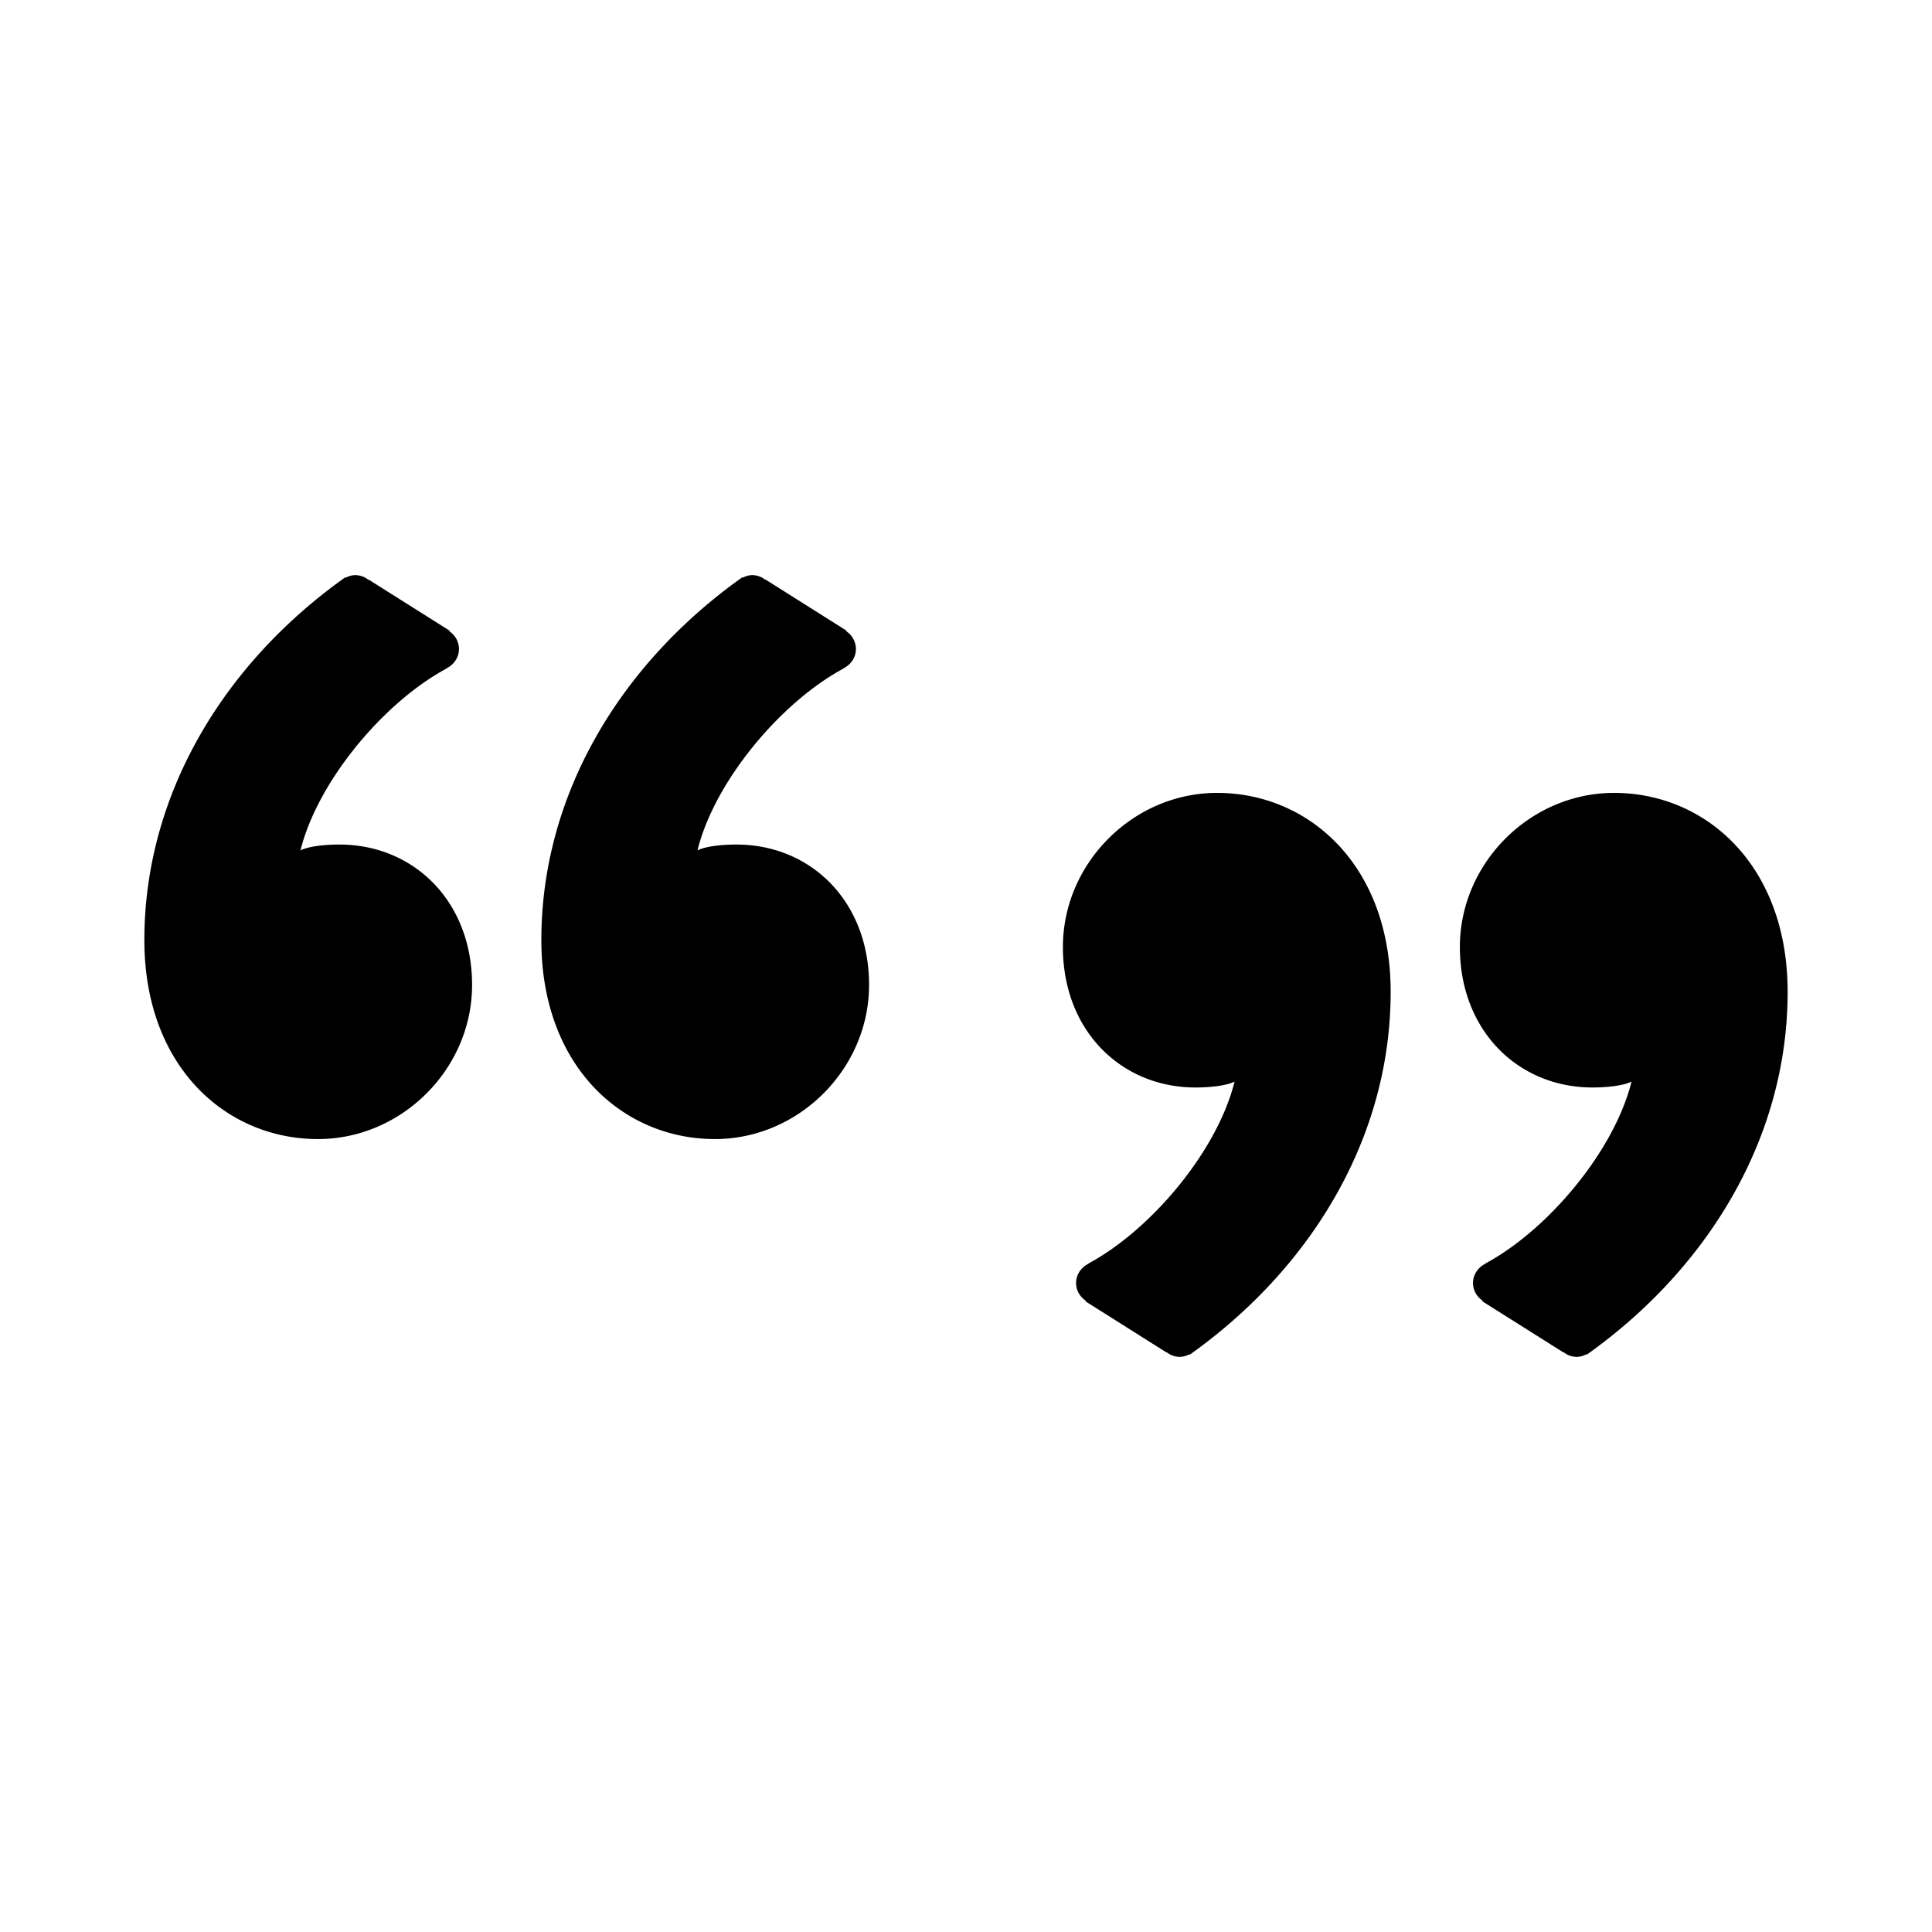 <svg xmlns="http://www.w3.org/2000/svg" width="100" height="100" viewBox="0 0 100 100"><path d="M17.572 43.713c-.81 0-1.617.1-2.02.303.9-3.602 4.307-7.642 7.513-9.387.007-.004.012-.01.018-.012.024-.013.048-.03.07-.044l-.002-.002c.356-.19.606-.552.606-.983a1.11 1.11 0 0 0-.505-.917l.026-.024L19.08 30l-.013.01a1.1 1.1 0 0 0-.668-.242c-.185 0-.35.054-.505.132l-.02-.02c-6.26 4.443-10.402 11.207-10.402 18.78 0 6.563 4.24 10.298 8.985 10.298 4.342 0 7.978-3.634 7.978-7.977 0-4.34-3.027-7.267-6.864-7.267zM38.12 43.713c-.81 0-1.618.1-2.02.303.898-3.602 4.306-7.642 7.512-9.387.007-.004.012-.01.018-.012.024-.013.048-.03.07-.044l-.002-.002c.355-.19.605-.552.605-.983a1.11 1.11 0 0 0-.505-.917l.025-.024L39.627 30l-.013.01a1.1 1.1 0 0 0-.668-.242c-.184 0-.35.054-.504.132l-.02-.02C32.16 34.324 28.02 41.088 28.02 48.66c0 6.563 4.24 10.298 8.985 10.298 4.342 0 7.978-3.634 7.978-7.977 0-4.34-3.027-7.267-6.864-7.267zM62.994 41.04c-4.342 0-7.978 3.635-7.978 7.978 0 4.34 3.028 7.27 6.865 7.27.81 0 1.618-.102 2.02-.304-.898 3.602-4.306 7.642-7.512 9.387-.007.004-.012.01-.018.012-.024.013-.048.03-.07.044l.002.002c-.355.19-.605.552-.605.983 0 .39.208.714.505.917l-.025.024L60.373 70l.013-.01a1.1 1.1 0 0 0 .668.242c.184 0 .35-.054.504-.132l.02.02c6.26-4.444 10.402-11.207 10.402-18.78 0-6.564-4.242-10.3-8.986-10.3zM83.54 41.04c-4.34 0-7.977 3.635-7.977 7.978 0 4.34 3.028 7.27 6.865 7.27.81 0 1.617-.102 2.02-.304-.9 3.602-4.307 7.642-7.513 9.387-.007.004-.012.01-.018.012-.024.013-.048.03-.07.044l.002.002c-.356.19-.606.552-.606.983 0 .39.208.714.505.917l-.026.024L80.92 70l.013-.01a1.1 1.1 0 0 0 .668.242c.185 0 .35-.054.505-.132l.02.02c6.26-4.444 10.402-11.207 10.402-18.78 0-6.564-4.242-10.3-8.986-10.3z"/></svg>